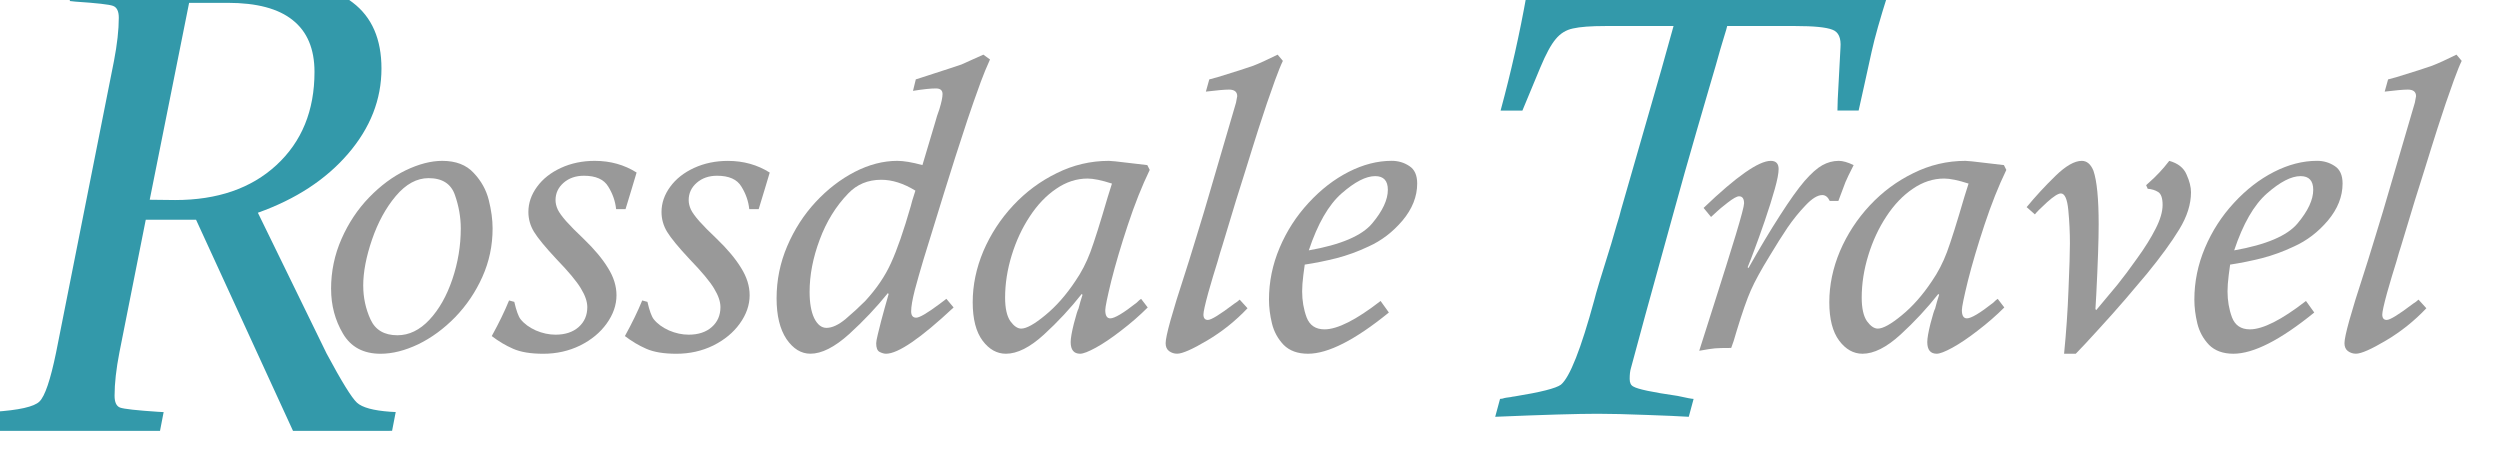 <?xml version="1.0" encoding="UTF-8" standalone="no"?>
<svg
   xmlns:dc="http://purl.org/dc/elements/1.1/"
   xmlns:cc="http://creativecommons.org/ns#"
   xmlns:rdf="http://www.w3.org/1999/02/22-rdf-syntax-ns#"
   xmlns:svg="http://www.w3.org/2000/svg"
   xmlns="http://www.w3.org/2000/svg"
   width="85.295mm"
   height="15.369mm"
   viewBox="0 0 85.295 15.369"
   version="1.1"
   id="svg8">
  <defs
     id="defs2" />
  <g
     id="layer1"
     transform="translate(-11.825,-2.018)"
     style="display:inline">
    <g
       id="g2047">
      <g
         id="g33"
         transform="translate(-0.535,-0.668)"
         style="fill:#333333">
        <g
           aria-label="R
"
           id="text12"
           style="font-style:italic;font-variant:normal;font-weight:normal;font-stretch:normal;font-size:21.167px;line-height:1.25;font-family:'Lucida Bright';-inkscape-font-specification:'Lucida Bright, Italic';font-variant-ligatures:normal;font-variant-caps:normal;font-variant-numeric:normal;font-variant-east-asian:normal;text-align:start;letter-spacing:0px;word-spacing:0px;writing-mode:lr-tb;text-anchor:start;fill:#333333;fill-opacity:1;stroke:none;stroke-width:0.265">
          <path
             d="M 22.357,17.387 19.049,10.183 h -1.716 l -0.899,4.527 q -0.165,0.847 -0.165,1.478 0,0.331 0.186,0.403 0.196,0.072 1.302,0.145 l 0.186,0.01 -0.124,0.641 h -5.994 l 0.124,-0.641 0.196,-0.01 q 1.292,-0.083 1.561,-0.351 0.279,-0.269 0.568,-1.674 l 1.974,-9.943 q 0.165,-0.858 0.165,-1.478 0,-0.331 -0.196,-0.403 -0.186,-0.072 -1.282,-0.145 l -0.196,-0.021 0.134,-0.63 h 3.617 L 21.458,2.018 q 1.964,0 2.935,0.754 0.982,0.744 0.982,2.253 0,1.581 -1.137,2.904 -1.137,1.323 -3.08,2.015 l 2.346,4.806 q 0.765,1.426 1.034,1.674 0.269,0.248 1.137,0.31 l 0.186,0.01 -0.124,0.641 z m -4.889,-7.886 0.868,0.01 q 2.16,0 3.452,-1.189 1.302,-1.199 1.302,-3.183 0,-1.178 -0.744,-1.767 Q 21.613,2.783 20.135,2.783 H 18.812 Z"
             style="font-style:italic;font-variant:normal;font-weight:normal;font-stretch:normal;font-size:21.167px;font-family:'Lucida Bright';-inkscape-font-specification:'Lucida Bright, Italic';font-variant-ligatures:normal;font-variant-caps:normal;font-variant-numeric:normal;font-variant-east-asian:normal;fill:#3399aa;stroke-width:0.265"
             id="path2021" />
        </g>
        <g
           aria-label="T"
           id="text18"
           style="font-style:italic;font-variant:normal;font-weight:normal;font-stretch:normal;font-size:21.167px;line-height:1.25;font-family:'Calisto MT';-inkscape-font-specification:'Calisto MT, Italic';font-variant-ligatures:normal;font-variant-caps:normal;font-variant-numeric:normal;font-variant-east-asian:normal;text-align:start;letter-spacing:0px;word-spacing:0px;writing-mode:lr-tb;text-anchor:start;fill:#333333;fill-opacity:1;stroke:none;stroke-width:0.265">
          <path
             d="m 75.773,6.457 h -0.723 q 0,-0.031 0.01,-0.382 0.021,-0.362 0.093,-1.757 0.041,-0.506 -0.279,-0.62 Q 74.554,3.574 73.613,3.574 H 71.288 q -0.01,0.062 -0.114,0.393 -0.103,0.331 -0.124,0.413 -0.124,0.455 -0.382,1.323 -0.248,0.868 -0.424,1.457 -0.165,0.579 -0.403,1.406 -0.227,0.827 -0.382,1.375 -1.209,4.361 -1.457,5.312 -0.041,0.134 -0.041,0.362 0,0.196 0.124,0.258 0.217,0.134 1.509,0.32 0.465,0.103 0.548,0.103 l -0.165,0.61 q -0.506,-0.031 -1.406,-0.062 -1.054,-0.041 -1.705,-0.041 -1.034,0 -3.493,0.103 l 0.165,-0.61 q 0.031,0 0.083,-0.01 0.062,-0.021 0.124,-0.031 0.072,-0.01 0.155,-0.021 0.093,-0.021 0.124,-0.021 1.344,-0.217 1.592,-0.403 0.455,-0.382 1.137,-2.884 0.072,-0.31 0.579,-1.922 0.093,-0.331 0.186,-0.641 0.103,-0.32 0.145,-0.506 L 68.6,6.602 q 0.475,-1.633 0.858,-3.028 h -2.325 q -0.744,0 -1.106,0.083 -0.351,0.072 -0.589,0.362 -0.238,0.279 -0.527,0.972 l -0.61,1.468 h -0.744 Q 64.094,4.483 64.446,2.499 q 0.393,0 0.713,0.01 0.331,0.01 0.879,0.021 0.548,0.01 1.375,0.031 1.881,0.062 2.894,0.062 0.651,0 3.049,-0.041 l 3.411,-0.083 Q 76.373,3.739 76.218,4.442 76.093,5.021 75.959,5.62 75.825,6.209 75.773,6.457 Z"
             style="font-style:italic;font-variant:normal;font-weight:normal;font-stretch:normal;font-size:21.167px;font-family:'Calisto MT';-inkscape-font-specification:'Calisto MT, Italic';font-variant-ligatures:normal;font-variant-caps:normal;font-variant-numeric:normal;font-variant-east-asian:normal;fill:#3399aa;stroke-width:0.265"
             id="path2024" />
        </g>
      </g>
      <g
         id="g39"
         transform="matrix(0.996,0,0,0.996,-0.918,-0.679)"
         style="display:inline;fill:#999999">
        <g
           aria-label="ossdale"
           id="text22"
           style="font-style:italic;font-variant:normal;font-weight:normal;font-stretch:normal;font-size:14.111px;line-height:1.25;font-family:'Calisto MT';-inkscape-font-specification:'Calisto MT, Italic';font-variant-ligatures:normal;font-variant-caps:normal;font-variant-numeric:normal;font-variant-east-asian:normal;text-align:start;letter-spacing:0px;word-spacing:0px;writing-mode:lr-tb;text-anchor:start;fill:#999999;fill-opacity:1;stroke:none;stroke-width:0.265">
          <path
             d="m 24.135,12.607 q 0,-0.903 0.358,-1.716 0.358,-0.813 0.944,-1.419 0.586,-0.606 1.254,-0.93 0.675,-0.324 1.254,-0.324 0.696,0 1.075,0.413 0.386,0.407 0.517,0.93 0.131,0.524 0.131,0.972 0,0.882 -0.351,1.661 -0.345,0.772 -0.93,1.378 -0.586,0.599 -1.268,0.93 -0.682,0.324 -1.288,0.324 -0.882,0 -1.288,-0.689 -0.407,-0.689 -0.407,-1.53 z m 1.102,-0.11 q 0,0.606 0.248,1.151 0.248,0.544 0.923,0.544 0.599,0 1.096,-0.531 0.496,-0.531 0.785,-1.385 0.289,-0.854 0.289,-1.743 0,-0.572 -0.2,-1.144 -0.2,-0.579 -0.903,-0.579 -0.606,0 -1.123,0.613 -0.51,0.606 -0.813,1.488 -0.303,0.882 -0.303,1.585 z"
             style="font-style:italic;font-variant:normal;font-weight:normal;font-stretch:normal;font-size:14.111px;font-family:'Calisto MT';-inkscape-font-specification:'Calisto MT, Italic';font-variant-ligatures:normal;font-variant-caps:normal;font-variant-numeric:normal;font-variant-east-asian:normal;fill:#999999;stroke-width:0.265"
             id="path1993" />
          <path
             d="M 34.222,9.871 H 33.899 Q 33.857,9.465 33.63,9.1 33.409,8.728 32.796,8.728 q -0.42,0 -0.696,0.241 -0.276,0.241 -0.276,0.593 0,0.158 0.076,0.324 0.076,0.158 0.289,0.4 0.214,0.241 0.593,0.599 0.558,0.537 0.841,1.006 0.289,0.462 0.289,0.93 0,0.503 -0.338,0.972 -0.331,0.462 -0.91,0.751 -0.579,0.282 -1.261,0.282 -0.648,0 -1.034,-0.172 -0.379,-0.165 -0.73,-0.434 0.365,-0.661 0.593,-1.22 l 0.179,0.048 q 0.103,0.448 0.214,0.593 0.186,0.234 0.524,0.386 0.338,0.145 0.675,0.145 0.496,0 0.792,-0.262 0.296,-0.262 0.296,-0.682 0,-0.282 -0.22,-0.641 Q 32.479,12.228 31.852,11.58 31.28,10.967 31.087,10.65 30.894,10.333 30.894,9.968 q 0,-0.455 0.296,-0.861 0.296,-0.407 0.82,-0.648 0.524,-0.241 1.158,-0.241 0.799,0 1.433,0.4 -0.048,0.152 -0.165,0.551 -0.117,0.4 -0.214,0.703 z"
             style="font-style:italic;font-variant:normal;font-weight:normal;font-stretch:normal;font-size:14.111px;font-family:'Calisto MT';-inkscape-font-specification:'Calisto MT, Italic';font-variant-ligatures:normal;font-variant-caps:normal;font-variant-numeric:normal;font-variant-east-asian:normal;fill:#999999;stroke-width:0.265"
             id="path1995" />
          <path
             d="M 38.784,9.871 H 38.46 Q 38.418,9.465 38.191,9.1 37.971,8.728 37.357,8.728 q -0.42,0 -0.696,0.241 -0.276,0.241 -0.276,0.593 0,0.158 0.076,0.324 0.076,0.158 0.289,0.4 0.214,0.241 0.593,0.599 0.558,0.537 0.841,1.006 0.289,0.462 0.289,0.93 0,0.503 -0.338,0.972 -0.331,0.462 -0.91,0.751 -0.579,0.282 -1.261,0.282 -0.648,0 -1.034,-0.172 -0.379,-0.165 -0.73,-0.434 0.365,-0.661 0.593,-1.22 l 0.179,0.048 q 0.103,0.448 0.214,0.593 0.186,0.234 0.524,0.386 0.338,0.145 0.675,0.145 0.496,0 0.792,-0.262 0.296,-0.262 0.296,-0.682 0,-0.282 -0.22,-0.641 -0.214,-0.358 -0.841,-1.006 -0.572,-0.613 -0.765,-0.93 -0.193,-0.317 -0.193,-0.682 0,-0.455 0.296,-0.861 0.296,-0.407 0.82,-0.648 0.524,-0.241 1.158,-0.241 0.799,0 1.433,0.4 -0.048,0.152 -0.165,0.551 -0.117,0.4 -0.214,0.703 z"
             style="font-style:italic;font-variant:normal;font-weight:normal;font-stretch:normal;font-size:14.111px;font-family:'Calisto MT';-inkscape-font-specification:'Calisto MT, Italic';font-variant-ligatures:normal;font-variant-caps:normal;font-variant-numeric:normal;font-variant-east-asian:normal;fill:#999999;stroke-width:0.265"
             id="path1997" />
          <path
             d="m 45.212,12.944 0.248,0.296 q -1.695,1.585 -2.315,1.585 -0.096,0 -0.22,-0.062 -0.117,-0.062 -0.117,-0.296 0,-0.076 0.055,-0.303 0.055,-0.234 0.117,-0.469 0.069,-0.241 0.124,-0.455 l 0.131,-0.462 -0.028,-0.028 q -0.586,0.73 -1.33,1.406 -0.744,0.668 -1.323,0.668 -0.475,0 -0.82,-0.503 -0.338,-0.51 -0.338,-1.392 0,-0.937 0.365,-1.791 0.365,-0.854 0.972,-1.509 Q 41.34,8.976 42.07,8.597 42.808,8.218 43.531,8.218 q 0.331,0 0.861,0.145 l 0.434,-1.454 q 0.062,-0.234 0.145,-0.455 0.11,-0.358 0.11,-0.524 0,-0.193 -0.227,-0.193 -0.269,0 -0.785,0.083 l 0.096,-0.393 q 0.393,-0.131 0.62,-0.2 0.234,-0.076 0.551,-0.179 0.317,-0.103 0.393,-0.131 0.145,-0.062 0.351,-0.158 0.214,-0.096 0.4,-0.179 l 0.227,0.165 q -0.172,0.379 -0.31,0.751 -0.269,0.737 -0.462,1.316 -0.193,0.579 -0.42,1.288 -0.227,0.71 -0.379,1.206 -0.544,1.75 -0.71,2.301 -0.165,0.551 -0.296,1.04 -0.124,0.489 -0.124,0.723 0,0.22 0.172,0.22 0.172,0 0.792,-0.462 z M 44.151,9.238 q -0.606,-0.372 -1.171,-0.372 -0.682,0 -1.13,0.469 -0.634,0.655 -0.978,1.585 -0.345,0.923 -0.345,1.785 0,0.572 0.158,0.903 0.165,0.331 0.42,0.331 0.289,0 0.655,-0.303 0.365,-0.31 0.668,-0.613 0.586,-0.634 0.889,-1.309 0.31,-0.675 0.675,-1.943 0.021,-0.11 0.158,-0.531 z"
             style="font-style:italic;font-variant:normal;font-weight:normal;font-stretch:normal;font-size:14.111px;font-family:'Calisto MT';-inkscape-font-specification:'Calisto MT, Italic';font-variant-ligatures:normal;font-variant-caps:normal;font-variant-numeric:normal;font-variant-east-asian:normal;fill:#999999;stroke-width:0.265"
             id="path1999" />
          <path
             d="m 51.882,12.944 0.227,0.296 q -0.413,0.413 -0.91,0.792 -0.489,0.379 -0.868,0.586 -0.379,0.207 -0.537,0.207 -0.324,0 -0.324,-0.4 0,-0.193 0.11,-0.634 0.117,-0.448 0.158,-0.51 0.062,-0.248 0.138,-0.475 l -0.028,-0.028 q -0.579,0.737 -1.295,1.392 -0.717,0.655 -1.302,0.655 -0.462,0 -0.799,-0.448 -0.338,-0.455 -0.338,-1.316 0,-0.882 0.365,-1.75 0.372,-0.868 1.02,-1.564 0.648,-0.696 1.495,-1.109 0.847,-0.42 1.785,-0.42 0.11,0 0.668,0.069 0.565,0.069 0.648,0.076 l 0.083,0.165 q -0.4,0.827 -0.751,1.888 -0.351,1.061 -0.565,1.909 -0.207,0.847 -0.207,1.006 0,0.282 0.172,0.282 0.22,0 0.903,-0.537 0.11,-0.11 0.152,-0.131 z M 50.883,8.996 q -0.531,-0.172 -0.834,-0.172 -0.565,0 -1.075,0.351 -0.51,0.345 -0.903,0.944 -0.393,0.593 -0.62,1.33 -0.227,0.737 -0.227,1.454 0,0.544 0.179,0.806 0.186,0.255 0.372,0.255 0.269,0 0.82,-0.455 0.558,-0.455 1.034,-1.171 0.31,-0.448 0.517,-0.999 0.207,-0.558 0.593,-1.881 0.014,-0.034 0.069,-0.22 0.062,-0.186 0.076,-0.241 z"
             style="font-style:italic;font-variant:normal;font-weight:normal;font-stretch:normal;font-size:14.111px;font-family:'Calisto MT';-inkscape-font-specification:'Calisto MT, Italic';font-variant-ligatures:normal;font-variant-caps:normal;font-variant-numeric:normal;font-variant-east-asian:normal;fill:#999999;stroke-width:0.265"
             id="path2001" />
          <path
             d="m 54.101,5.848 0.117,-0.42 0.282,-0.076 Q 55.423,5.069 55.727,4.959 56.03,4.842 56.56,4.58 l 0.179,0.214 Q 56.643,4.986 56.471,5.455 56.195,6.213 55.906,7.115 55.844,7.315 55.699,7.77 55.561,8.218 55.444,8.59 55.327,8.955 55.134,9.575 l -0.469,1.55 q -0.069,0.207 -0.165,0.551 -0.145,0.455 -0.317,1.061 -0.165,0.606 -0.165,0.744 0,0.186 0.152,0.186 0.172,0 0.896,-0.551 0.124,-0.076 0.193,-0.145 l 0.269,0.296 q -0.613,0.648 -1.378,1.102 -0.765,0.455 -1.034,0.455 -0.152,0 -0.276,-0.09 -0.117,-0.09 -0.117,-0.269 0,-0.365 0.661,-2.384 0.103,-0.31 0.393,-1.261 0.296,-0.958 0.455,-1.516 0.165,-0.558 0.365,-1.247 0.207,-0.696 0.537,-1.833 0.041,-0.207 0.041,-0.22 0,-0.227 -0.282,-0.227 -0.22,0 -0.792,0.069 z"
             style="font-style:italic;font-variant:normal;font-weight:normal;font-stretch:normal;font-size:14.111px;font-family:'Calisto MT';-inkscape-font-specification:'Calisto MT, Italic';font-variant-ligatures:normal;font-variant-caps:normal;font-variant-numeric:normal;font-variant-east-asian:normal;fill:#999999;stroke-width:0.265"
             id="path2003" />
          <path
             d="m 60.088,13.02 0.282,0.393 q -1.736,1.412 -2.77,1.412 -0.531,0 -0.834,-0.303 -0.296,-0.31 -0.4,-0.73 -0.103,-0.427 -0.103,-0.82 0,-0.916 0.365,-1.778 0.365,-0.861 0.992,-1.537 0.627,-0.682 1.371,-1.061 0.744,-0.379 1.474,-0.379 0.338,0 0.606,0.179 0.269,0.172 0.269,0.599 0,0.668 -0.503,1.268 -0.503,0.593 -1.164,0.889 -0.537,0.255 -1.096,0.4 -0.551,0.138 -1.089,0.22 0,0.028 -0.048,0.358 -0.041,0.324 -0.041,0.558 0,0.475 0.152,0.889 0.158,0.413 0.613,0.413 0.668,0 1.922,-0.972 z m -2.46,-1.736 q 1.64,-0.289 2.17,-0.923 0.537,-0.641 0.537,-1.151 0,-0.469 -0.434,-0.469 -0.475,0 -1.151,0.593 -0.668,0.586 -1.123,1.95 z"
             style="font-style:italic;font-variant:normal;font-weight:normal;font-stretch:normal;font-size:14.111px;font-family:'Calisto MT';-inkscape-font-specification:'Calisto MT, Italic';font-variant-ligatures:normal;font-variant-caps:normal;font-variant-numeric:normal;font-variant-east-asian:normal;fill:#999999;stroke-width:0.265"
             id="path2005" />
        </g>
        <g
           aria-label="ravel"
           id="text26"
           style="font-style:italic;font-variant:normal;font-weight:normal;font-stretch:normal;font-size:14.111px;line-height:1.25;font-family:'Calisto MT';-inkscape-font-specification:'Calisto MT, Italic';font-variant-ligatures:normal;font-variant-caps:normal;font-variant-numeric:normal;font-variant-east-asian:normal;text-align:start;letter-spacing:0px;word-spacing:0px;writing-mode:lr-tb;text-anchor:start;fill:#999999;fill-opacity:1;stroke:none;stroke-width:0.265">
          <path
             d="M 71.406,10.14 71.151,9.83 q 1.681,-1.612 2.301,-1.612 0.269,0 0.269,0.282 0,0.214 -0.131,0.682 -0.131,0.469 -0.345,1.096 -0.214,0.62 -0.351,0.978 -0.131,0.358 -0.234,0.606 l 0.028,0.028 Q 73.266,10.864 73.769,10.085 74.272,9.3 74.61,8.907 74.955,8.514 75.216,8.369 75.485,8.218 75.781,8.218 q 0.207,0 0.51,0.145 -0.22,0.434 -0.282,0.586 -0.055,0.145 -0.241,0.641 h -0.296 q -0.096,-0.2 -0.255,-0.2 -0.241,0 -0.572,0.351 -0.331,0.345 -0.62,0.765 -0.282,0.42 -0.613,0.972 -0.441,0.717 -0.641,1.171 -0.2,0.448 -0.489,1.399 -0.11,0.393 -0.186,0.579 -0.4,0 -0.558,0.014 -0.158,0.014 -0.537,0.083 0.117,-0.372 0.537,-1.688 0.42,-1.316 0.71,-2.267 0.289,-0.958 0.289,-1.096 0,-0.241 -0.172,-0.241 -0.11,0 -0.393,0.22 -0.282,0.22 -0.365,0.303 z"
             style="font-style:italic;font-variant:normal;font-weight:normal;font-stretch:normal;font-size:14.111px;font-family:'Calisto MT';-inkscape-font-specification:'Calisto MT, Italic';font-variant-ligatures:normal;font-variant-caps:normal;font-variant-numeric:normal;font-variant-east-asian:normal;fill:#999999;stroke-width:0.265"
             id="path2008" />
          <path
             d="m 81.225,12.944 0.227,0.296 q -0.413,0.413 -0.91,0.792 -0.489,0.379 -0.868,0.586 -0.379,0.207 -0.537,0.207 -0.324,0 -0.324,-0.4 0,-0.193 0.11,-0.634 0.117,-0.448 0.158,-0.51 0.062,-0.248 0.138,-0.475 l -0.028,-0.028 q -0.579,0.737 -1.295,1.392 -0.717,0.655 -1.302,0.655 -0.462,0 -0.799,-0.448 -0.338,-0.455 -0.338,-1.316 0,-0.882 0.365,-1.75 0.372,-0.868 1.02,-1.564 0.648,-0.696 1.495,-1.109 0.847,-0.42 1.785,-0.42 0.11,0 0.668,0.069 0.565,0.069 0.648,0.076 l 0.083,0.165 q -0.4,0.827 -0.751,1.888 -0.351,1.061 -0.565,1.909 -0.207,0.847 -0.207,1.006 0,0.282 0.172,0.282 0.22,0 0.903,-0.537 0.11,-0.11 0.152,-0.131 z M 80.226,8.996 Q 79.695,8.824 79.392,8.824 q -0.565,0 -1.075,0.351 -0.51,0.345 -0.903,0.944 -0.393,0.593 -0.62,1.33 -0.227,0.737 -0.227,1.454 0,0.544 0.179,0.806 0.186,0.255 0.372,0.255 0.269,0 0.82,-0.455 0.558,-0.455 1.034,-1.171 0.31,-0.448 0.517,-0.999 0.207,-0.558 0.593,-1.881 0.014,-0.034 0.069,-0.22 0.062,-0.186 0.076,-0.241 z"
             style="font-style:italic;font-variant:normal;font-weight:normal;font-stretch:normal;font-size:14.111px;font-family:'Calisto MT';-inkscape-font-specification:'Calisto MT, Italic';font-variant-ligatures:normal;font-variant-caps:normal;font-variant-numeric:normal;font-variant-east-asian:normal;fill:#999999;stroke-width:0.265"
             id="path2010" />
          <path
             d="M 82.499,10.051 82.217,9.803 Q 82.672,9.251 83.202,8.735 83.733,8.218 84.105,8.218 q 0.262,0 0.4,0.338 0.179,0.524 0.179,1.84 0,0.792 -0.083,2.425 l -0.028,0.475 0.028,0.034 q 0.441,-0.524 0.73,-0.875 0.289,-0.358 0.675,-0.903 0.393,-0.544 0.627,-1.006 0.241,-0.469 0.241,-0.82 0,-0.345 -0.152,-0.441 -0.152,-0.096 -0.358,-0.11 L 86.31,9.051 Q 86.62,8.776 86.764,8.617 86.916,8.459 87.102,8.218 q 0.448,0.124 0.593,0.469 0.152,0.338 0.152,0.606 0,0.613 -0.4,1.268 -0.393,0.648 -1.109,1.523 -0.262,0.317 -0.723,0.854 -0.462,0.537 -0.951,1.068 -0.482,0.531 -0.765,0.82 h -0.4 q 0.11,-1.096 0.152,-2.212 0.048,-1.123 0.048,-1.571 0,-0.565 -0.055,-1.137 -0.055,-0.572 -0.255,-0.572 -0.138,0 -0.475,0.303 -0.331,0.303 -0.413,0.413 z"
             style="font-style:italic;font-variant:normal;font-weight:normal;font-stretch:normal;font-size:14.111px;font-family:'Calisto MT';-inkscape-font-specification:'Calisto MT, Italic';font-variant-ligatures:normal;font-variant-caps:normal;font-variant-numeric:normal;font-variant-east-asian:normal;fill:#999999;stroke-width:0.265"
             id="path2012" />
          <path
             d="m 91.787,13.02 0.282,0.393 q -1.736,1.412 -2.77,1.412 -0.531,0 -0.834,-0.303 -0.296,-0.31 -0.4,-0.73 -0.103,-0.427 -0.103,-0.82 0,-0.916 0.365,-1.778 0.365,-0.861 0.992,-1.537 0.627,-0.682 1.371,-1.061 0.744,-0.379 1.474,-0.379 0.338,0 0.606,0.179 0.269,0.172 0.269,0.599 0,0.668 -0.503,1.268 -0.503,0.593 -1.164,0.889 -0.537,0.255 -1.096,0.4 -0.551,0.138 -1.089,0.22 0,0.028 -0.048,0.358 -0.041,0.324 -0.041,0.558 0,0.475 0.152,0.889 0.158,0.413 0.613,0.413 0.668,0 1.922,-0.972 z M 89.327,11.284 q 1.64,-0.289 2.17,-0.923 0.537,-0.641 0.537,-1.151 0,-0.469 -0.434,-0.469 -0.475,0 -1.151,0.593 -0.668,0.586 -1.123,1.95 z"
             style="font-style:italic;font-variant:normal;font-weight:normal;font-stretch:normal;font-size:14.111px;font-family:'Calisto MT';-inkscape-font-specification:'Calisto MT, Italic';font-variant-ligatures:normal;font-variant-caps:normal;font-variant-numeric:normal;font-variant-east-asian:normal;fill:#999999;stroke-width:0.265"
             id="path2014" />
          <path
             d="m 94.481,5.848 0.117,-0.42 0.282,-0.076 Q 95.804,5.069 96.107,4.959 96.411,4.842 96.941,4.58 L 97.12,4.793 Q 97.024,4.986 96.852,5.455 96.576,6.213 96.287,7.115 96.225,7.315 96.08,7.77 95.942,8.218 95.825,8.59 95.708,8.955 95.515,9.575 l -0.469,1.55 q -0.069,0.207 -0.165,0.551 -0.145,0.455 -0.317,1.061 -0.165,0.606 -0.165,0.744 0,0.186 0.152,0.186 0.172,0 0.896,-0.551 0.124,-0.076 0.193,-0.145 l 0.269,0.296 q -0.613,0.648 -1.378,1.102 -0.765,0.455 -1.034,0.455 -0.152,0 -0.276,-0.09 -0.117,-0.09 -0.117,-0.269 0,-0.365 0.661,-2.384 0.103,-0.31 0.393,-1.261 0.296,-0.958 0.455,-1.516 0.165,-0.558 0.365,-1.247 0.207,-0.696 0.537,-1.833 0.041,-0.207 0.041,-0.22 0,-0.227 -0.282,-0.227 -0.22,0 -0.792,0.069 z"
             style="font-style:italic;font-variant:normal;font-weight:normal;font-stretch:normal;font-size:14.111px;font-family:'Calisto MT';-inkscape-font-specification:'Calisto MT, Italic';font-variant-ligatures:normal;font-variant-caps:normal;font-variant-numeric:normal;font-variant-east-asian:normal;fill:#999999;stroke-width:0.265"
             id="path2016" />
        </g>
      </g>
    </g>
  </g>
</svg>
